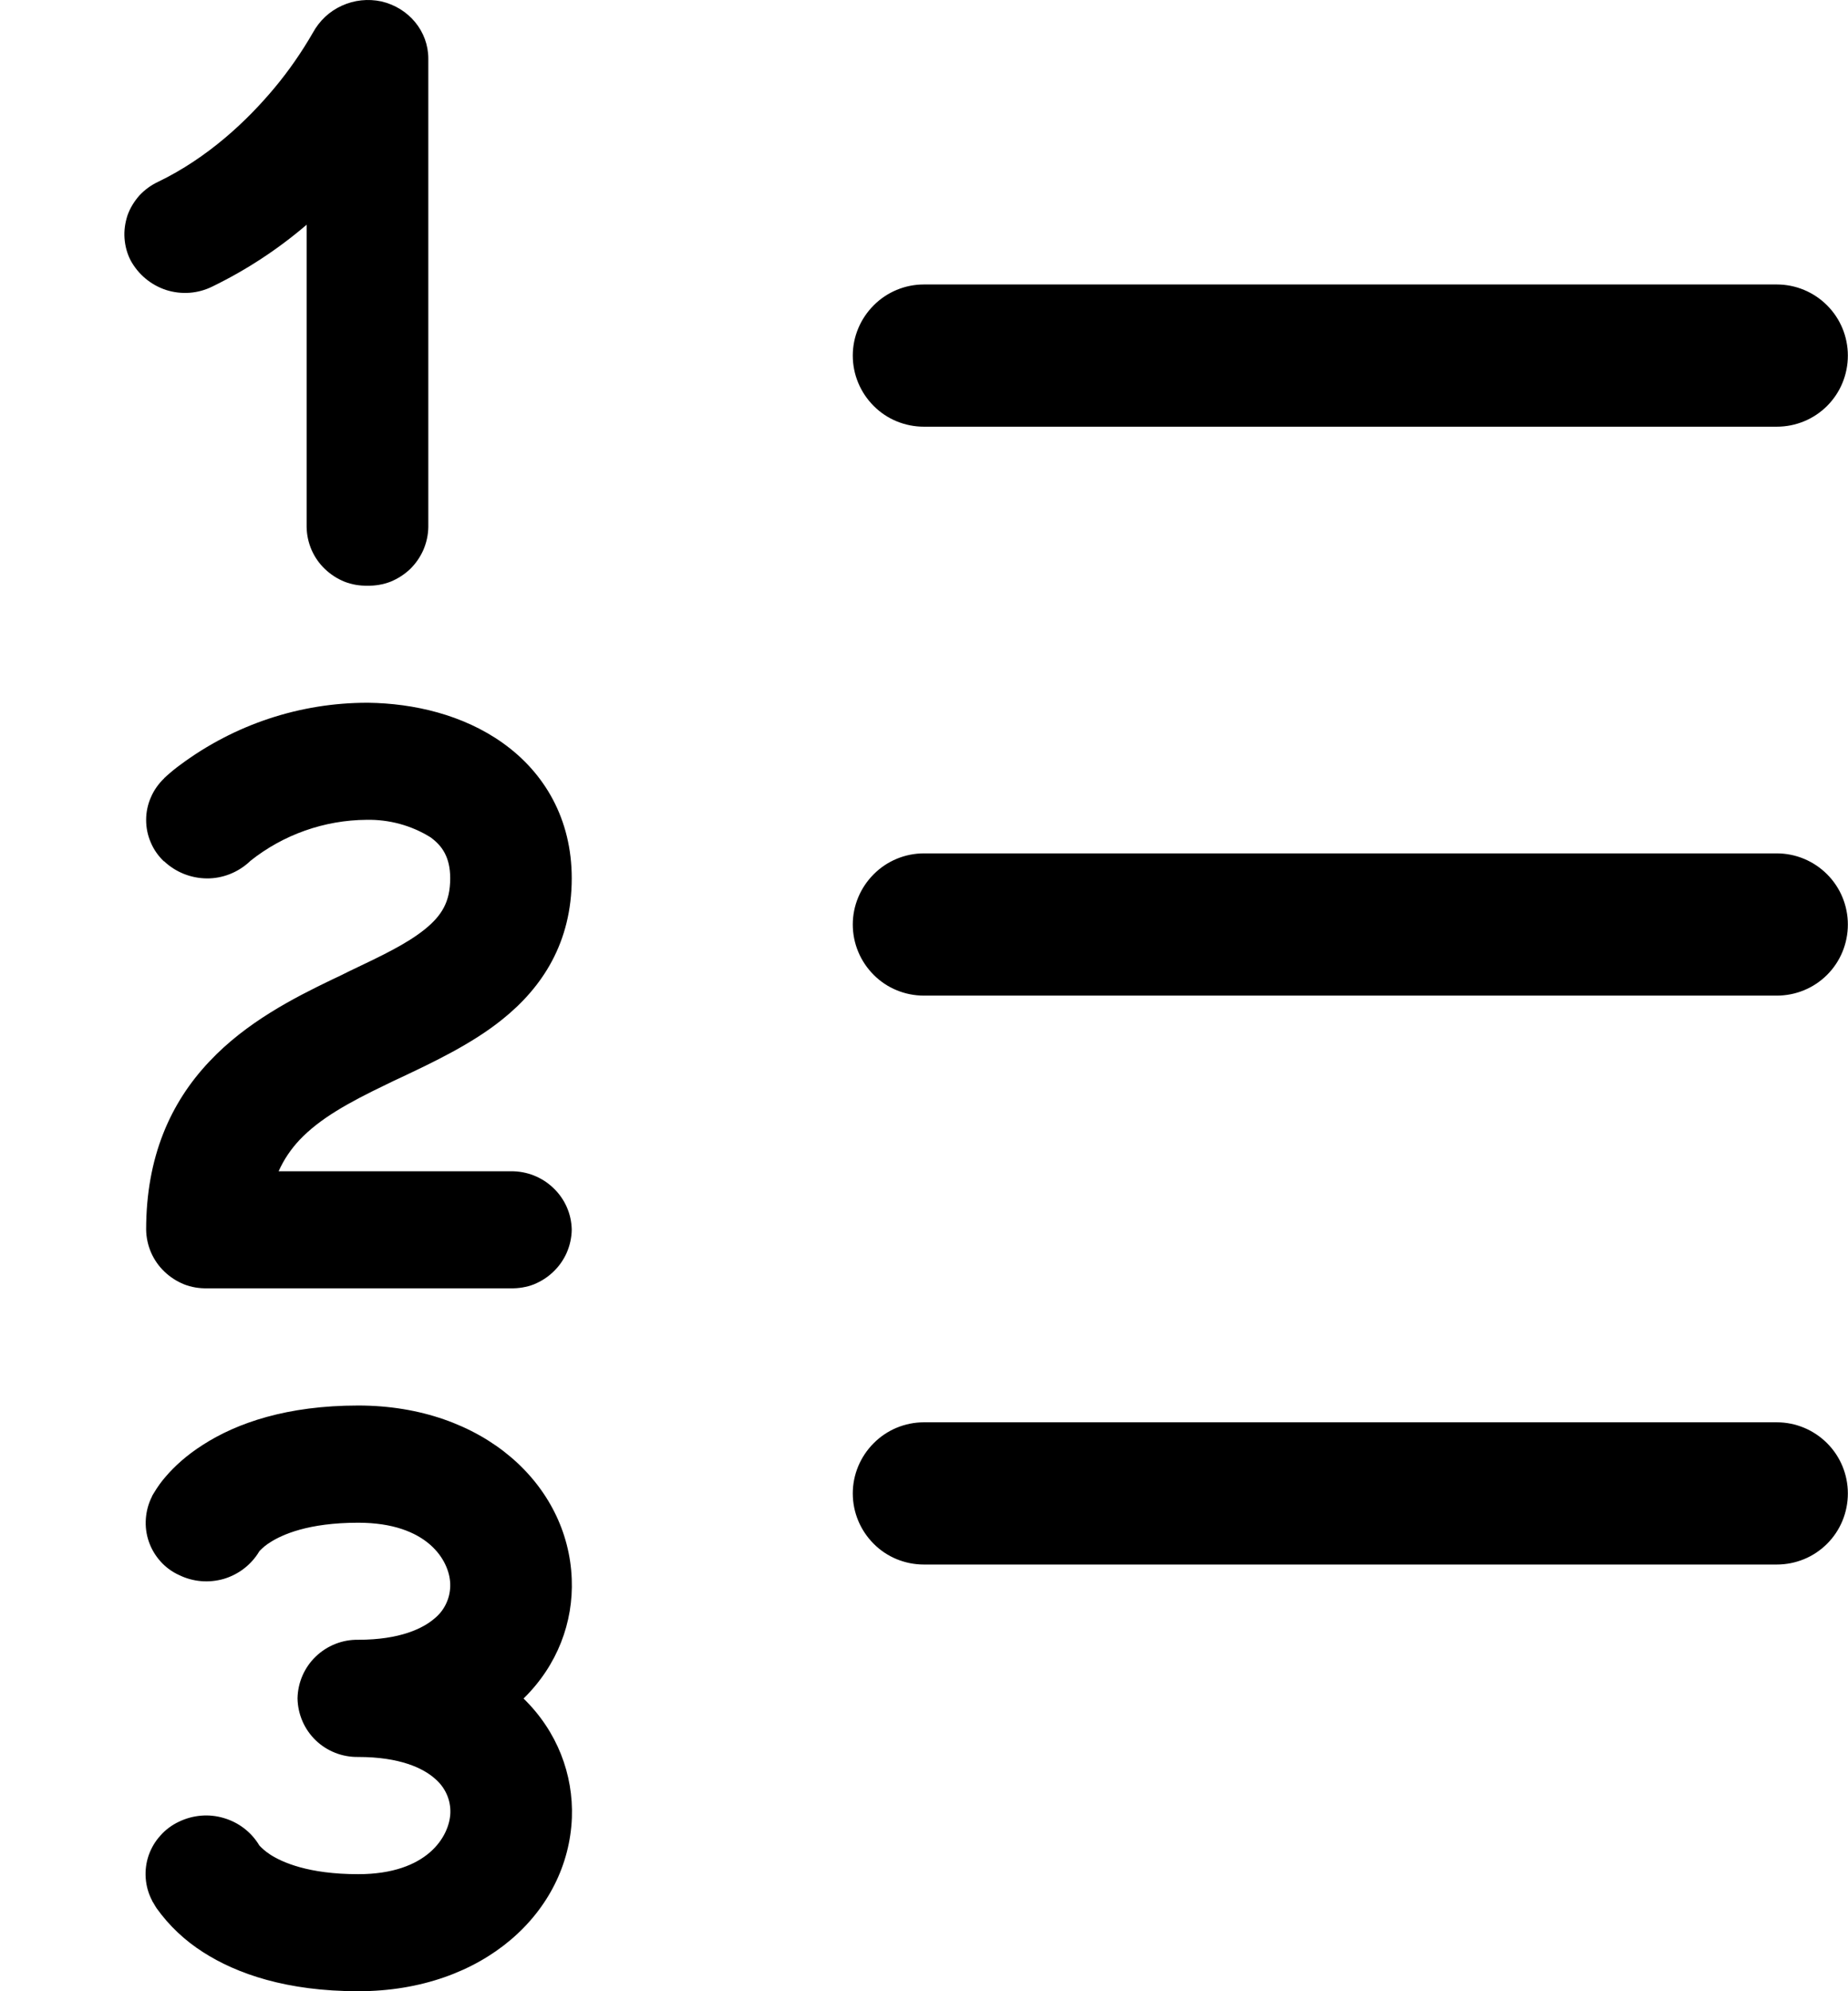 <svg width="13" height="14" viewBox="0 0 13 14" fill="none" xmlns="http://www.w3.org/2000/svg">
<path d="M2.683 0.01C2.876 0.055 3.013 0.22 3.013 0.412V3.706C3.012 3.762 3 3.816 2.978 3.867C2.956 3.917 2.924 3.963 2.885 4.001C2.845 4.039 2.798 4.069 2.747 4.09C2.695 4.11 2.64 4.119 2.585 4.118C2.53 4.119 2.475 4.11 2.424 4.09C2.372 4.069 2.326 4.039 2.286 4.001C2.246 3.963 2.214 3.917 2.192 3.867C2.17 3.816 2.158 3.762 2.157 3.706V1.58C1.955 1.753 1.732 1.899 1.493 2.015C1.392 2.065 1.276 2.073 1.169 2.039C1.062 2.004 0.973 1.93 0.919 1.831C0.894 1.783 0.88 1.73 0.876 1.675C0.872 1.621 0.88 1.566 0.897 1.514C0.915 1.463 0.944 1.416 0.98 1.375C1.017 1.335 1.062 1.302 1.111 1.279C1.464 1.109 1.74 0.847 1.931 0.618C2.032 0.497 2.122 0.367 2.201 0.23C2.247 0.146 2.318 0.079 2.405 0.04C2.492 3.03946e-05 2.59 -0.01 2.683 0.01ZM1.153 6.056C1.114 6.019 1.082 5.974 1.061 5.924C1.039 5.874 1.028 5.82 1.028 5.765C1.028 5.711 1.039 5.657 1.061 5.607C1.082 5.557 1.114 5.512 1.153 5.474L1.155 5.473V5.47L1.159 5.468L1.167 5.46C1.2 5.43 1.234 5.402 1.27 5.376C1.65 5.094 2.11 4.941 2.583 4.941H2.59C2.91 4.945 3.258 5.025 3.537 5.224C3.832 5.434 4.022 5.76 4.022 6.175C4.022 6.627 3.815 6.942 3.534 7.167C3.32 7.34 3.044 7.47 2.82 7.576C2.784 7.592 2.75 7.609 2.717 7.625C2.45 7.753 2.249 7.865 2.107 8.015C2.046 8.08 1.996 8.154 1.96 8.235H3.595C3.706 8.234 3.813 8.276 3.893 8.353C3.974 8.43 4.02 8.535 4.022 8.646C4.021 8.702 4.009 8.756 3.987 8.807C3.965 8.857 3.933 8.903 3.893 8.941C3.854 8.979 3.807 9.009 3.756 9.03C3.704 9.05 3.649 9.059 3.594 9.058H1.456C1.401 9.059 1.346 9.05 1.295 9.03C1.243 9.009 1.197 8.979 1.157 8.941C1.117 8.903 1.085 8.857 1.063 8.807C1.041 8.756 1.029 8.702 1.028 8.646C1.028 8.136 1.198 7.753 1.474 7.462C1.733 7.187 2.066 7.017 2.334 6.888C2.377 6.868 2.419 6.848 2.458 6.828C2.689 6.718 2.858 6.638 2.987 6.535C3.107 6.438 3.167 6.342 3.167 6.175C3.167 6.027 3.11 5.945 3.027 5.886C2.893 5.803 2.737 5.761 2.579 5.764C2.282 5.766 1.993 5.868 1.761 6.053L1.756 6.058C1.674 6.134 1.566 6.177 1.455 6.176C1.343 6.175 1.235 6.132 1.154 6.055L1.153 6.056ZM2.093 11.941C2.095 11.83 2.141 11.724 2.221 11.647C2.301 11.57 2.409 11.527 2.52 11.529C2.814 11.529 2.976 11.449 3.057 11.379C3.093 11.35 3.122 11.312 3.141 11.269C3.16 11.227 3.169 11.18 3.167 11.133C3.161 10.973 3.009 10.706 2.52 10.706C2.168 10.706 1.985 10.79 1.902 10.843C1.874 10.86 1.848 10.881 1.826 10.905L1.823 10.909C1.827 10.903 1.83 10.898 1.833 10.891V10.892L1.831 10.894L1.829 10.898L1.826 10.904L1.821 10.912L1.823 10.909C1.767 11.002 1.678 11.07 1.574 11.101C1.469 11.131 1.358 11.122 1.26 11.074C1.211 11.052 1.166 11.019 1.13 10.979C1.093 10.938 1.065 10.891 1.047 10.839C1.029 10.787 1.022 10.733 1.026 10.678C1.03 10.624 1.044 10.571 1.069 10.522V10.52L1.071 10.517L1.074 10.511L1.082 10.498C1.107 10.456 1.136 10.415 1.169 10.378C1.227 10.311 1.311 10.232 1.428 10.158C1.666 10.005 2.018 9.882 2.52 9.882C3.4 9.882 3.997 10.438 4.022 11.102C4.034 11.405 3.922 11.708 3.683 11.942C3.921 12.174 4.034 12.477 4.023 12.78C3.997 13.444 3.401 14 2.52 14C2.018 14 1.666 13.878 1.428 13.725C1.301 13.644 1.19 13.54 1.102 13.417C1.095 13.407 1.089 13.396 1.082 13.384L1.074 13.371L1.071 13.366L1.07 13.363V13.362L1.069 13.361C1.044 13.313 1.029 13.26 1.025 13.205C1.021 13.151 1.028 13.096 1.046 13.044C1.064 12.993 1.092 12.945 1.129 12.905C1.165 12.864 1.21 12.831 1.259 12.808C1.357 12.761 1.469 12.751 1.573 12.782C1.677 12.812 1.767 12.88 1.823 12.973L1.826 12.977C1.836 12.987 1.859 13.012 1.902 13.04C1.985 13.093 2.168 13.177 2.52 13.177C3.009 13.177 3.161 12.909 3.168 12.749C3.17 12.703 3.161 12.656 3.142 12.614C3.123 12.572 3.094 12.534 3.058 12.504C2.976 12.432 2.814 12.353 2.52 12.353C2.409 12.355 2.301 12.313 2.221 12.236C2.141 12.159 2.095 12.053 2.093 11.941ZM6.499 2C6.367 2 6.239 2.053 6.146 2.147C6.052 2.241 5.999 2.368 5.999 2.5C5.999 2.633 6.052 2.76 6.146 2.854C6.239 2.948 6.367 3 6.499 3H12.499C12.632 3 12.759 2.948 12.853 2.854C12.947 2.76 12.999 2.633 12.999 2.5C12.999 2.368 12.947 2.241 12.853 2.147C12.759 2.053 12.632 2 12.499 2H6.499ZM6.499 6C6.367 6 6.239 6.053 6.146 6.147C6.052 6.241 5.999 6.368 5.999 6.5C5.999 6.633 6.052 6.76 6.146 6.854C6.239 6.948 6.367 7 6.499 7H12.499C12.632 7 12.759 6.948 12.853 6.854C12.947 6.76 12.999 6.633 12.999 6.5C12.999 6.368 12.947 6.241 12.853 6.147C12.759 6.053 12.632 6 12.499 6H6.499ZM6.499 10C6.367 10 6.239 10.053 6.146 10.147C6.052 10.241 5.999 10.368 5.999 10.5C5.999 10.633 6.052 10.76 6.146 10.854C6.239 10.948 6.367 11 6.499 11H12.499C12.632 11 12.759 10.948 12.853 10.854C12.947 10.76 12.999 10.633 12.999 10.5C12.999 10.368 12.947 10.241 12.853 10.147C12.759 10.053 12.632 10 12.499 10H6.499Z" fill="currentColor"/>
</svg>
